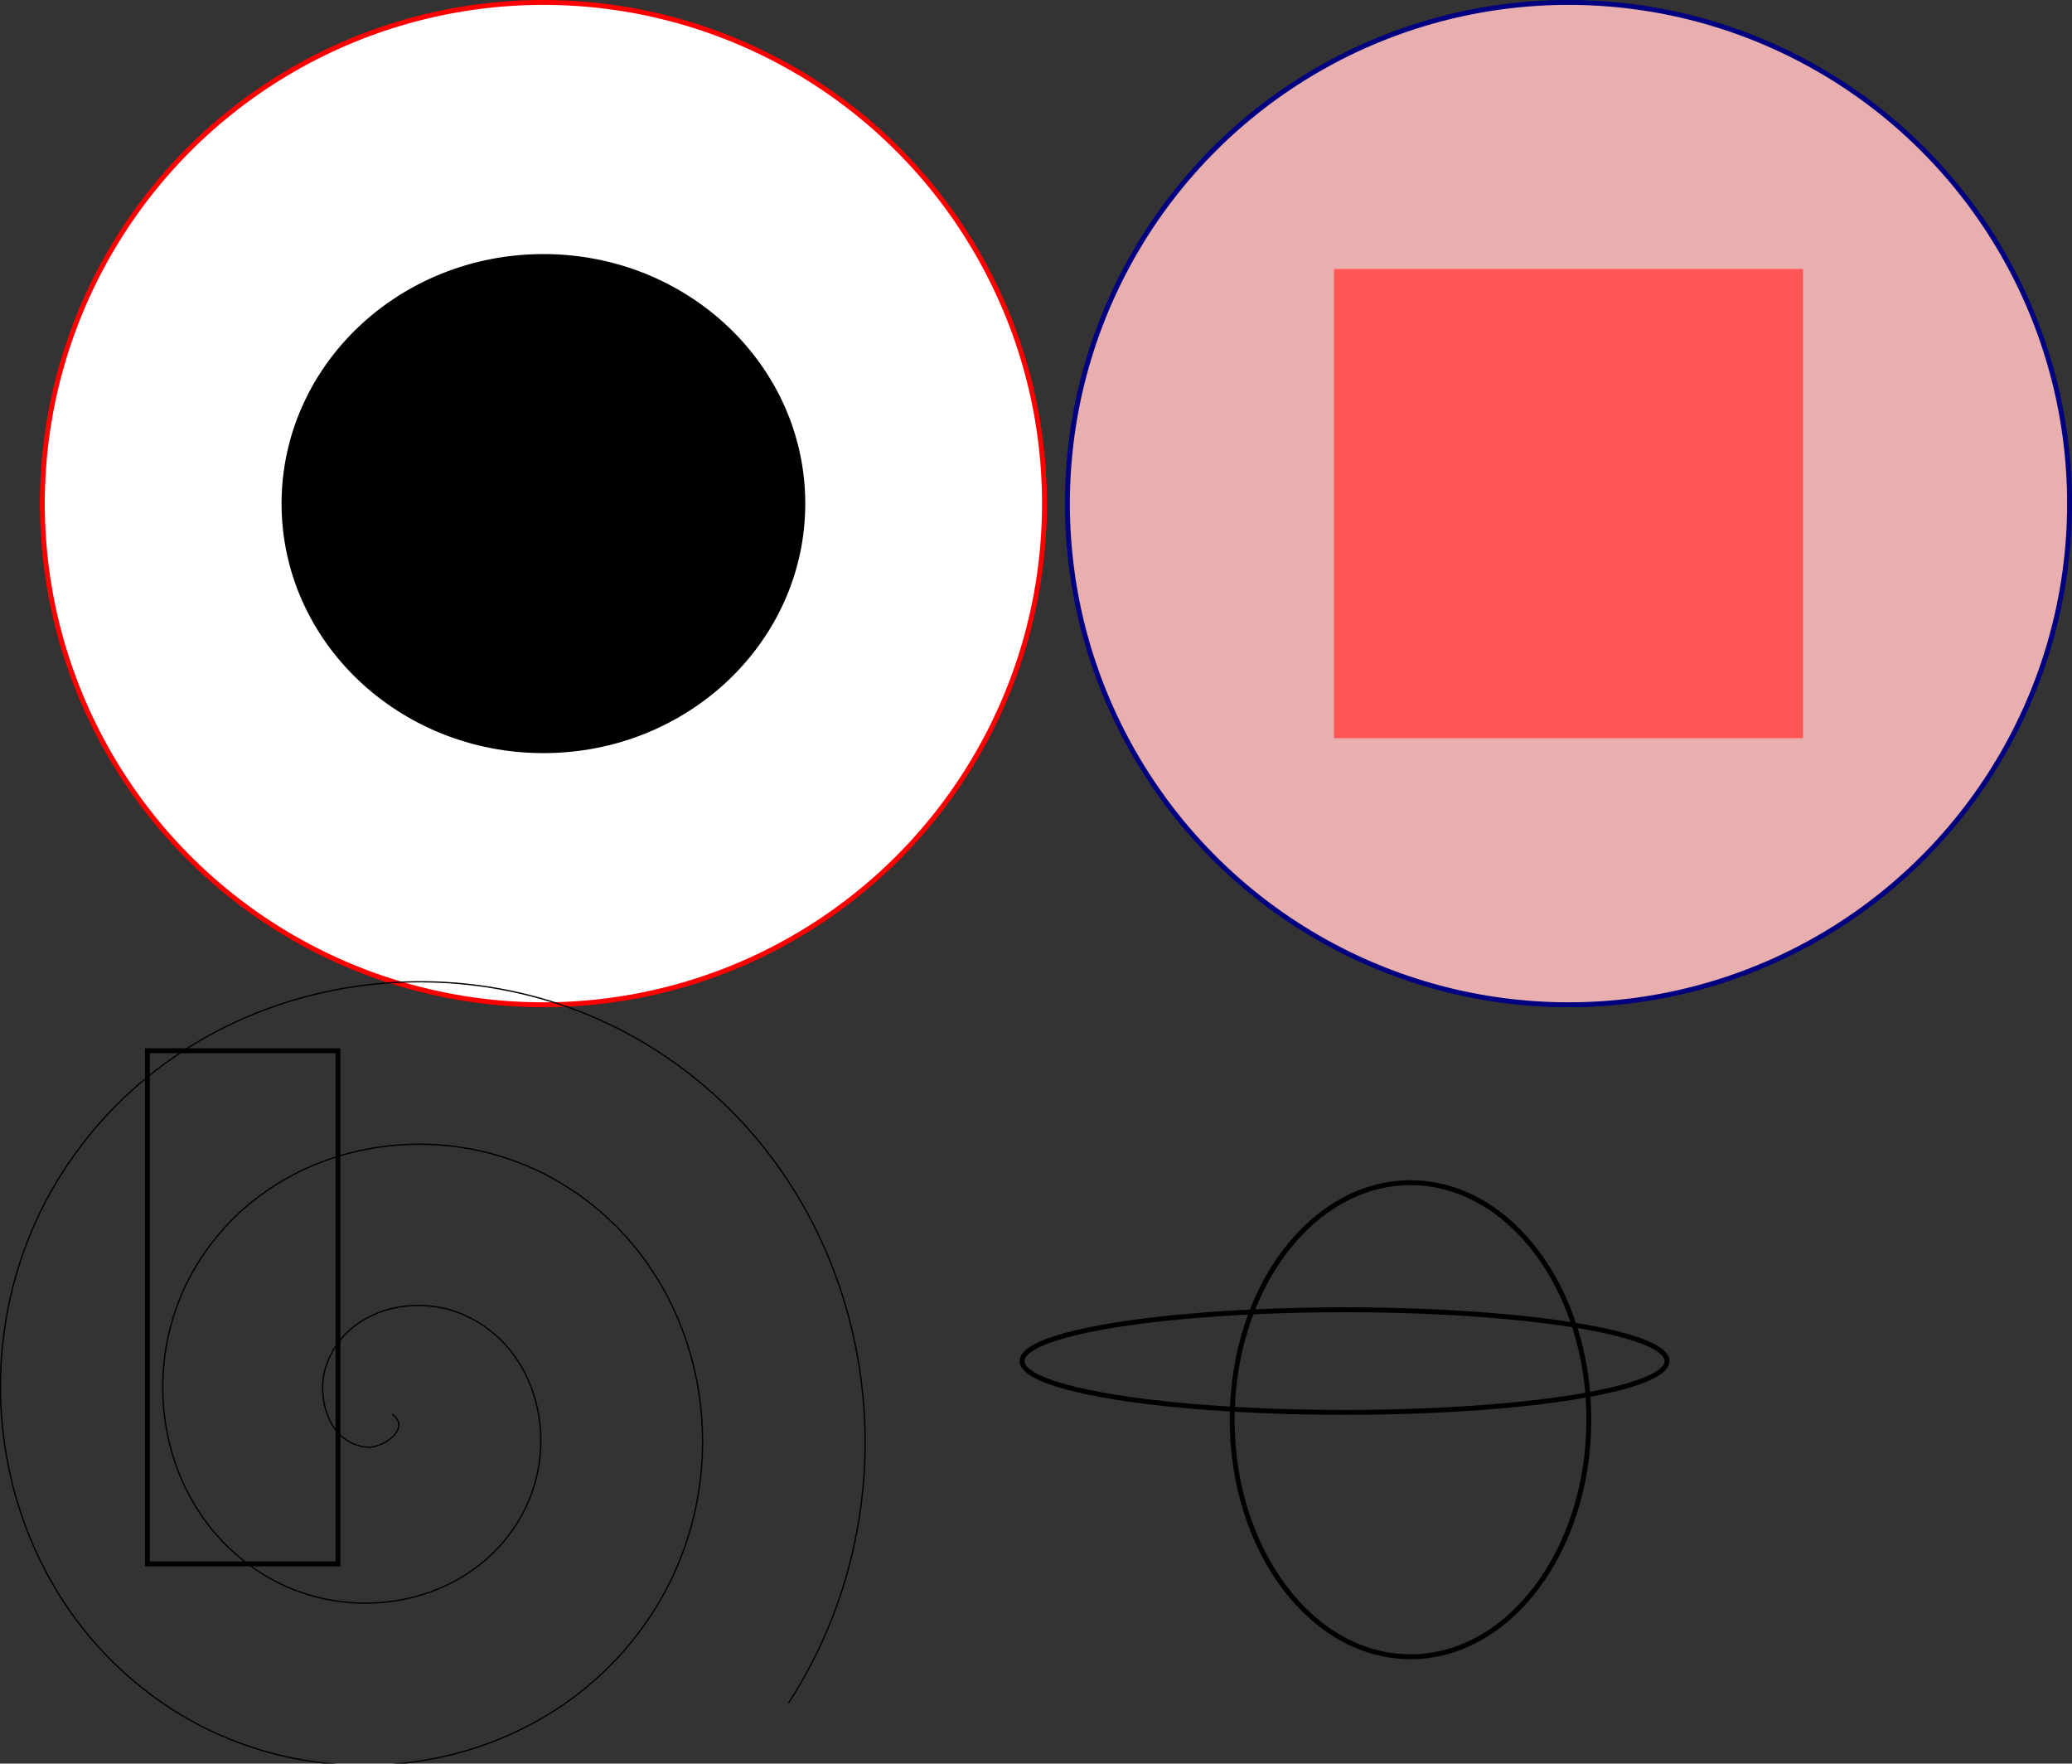 <?xml version="1.0" encoding="UTF-8" standalone="no"?>
<!-- Created with Inkscape (http://www.inkscape.org/) -->

<svg
   width="112.195mm"
   height="95.479mm"
   viewBox="0 0 112.195 95.479"
   version="1.1"
   id="svg1"
   inkscape:version="1.4 (86a8ad7, 2024-10-11)"
   sodipodi:docname="circ.svg"
   class="circ"
   xmlns:inkscape="http://www.inkscape.org/namespaces/inkscape"
   xmlns:sodipodi="http://sodipodi.sourceforge.net/DTD/sodipodi-0.dtd"
   xmlns="http://www.w3.org/2000/svg"
   xmlns:svg="http://www.w3.org/2000/svg">
  <rect x="0" y="0" width="112.195" height="95.479" fill="#333333" stroke="none"/>
  <sodipodi:namedview
     id="namedview1"
     pagecolor="#ffffff"
     bordercolor="#000000"
     borderopacity="0.25"
     inkscape:showpageshadow="2"
     inkscape:pageopacity="0.0"
     inkscape:pagecheckerboard="0"
     inkscape:deskcolor="#d1d1d1"
     inkscape:document-units="mm"
     inkscape:zoom="1"
     inkscape:cx="38"
     inkscape:cy="169.5"
     inkscape:window-width="1920"
     inkscape:window-height="991"
     inkscape:window-x="-9"
     inkscape:window-y="-9"
     inkscape:window-maximized="1"
     inkscape:current-layer="layer1" />
  <defs
     id="defs1" />
  <g
     inkscape:label="Capa 1"
     inkscape:groupmode="layer"
     id="layer1"
     transform="translate(-45.757,-92.654)">
    <g
       id="g3"
       inkscape:label="#g3">
      <circle
         style="fill:#e9afaf;stroke:#000080;stroke-width:0.265"
         id="circle1"
         cx="130.688"
         cy="119.918"
         r="27.132" />
      <rect
         style="fill:#ff5555;stroke-width:0.265"
         id="rect2"
         width="25.4"
         height="25.4"
         x="117.988"
         y="107.218" />
    </g>
    <g
       id="g4"
       inkscape:label="#g4">
      <circle
         style="fill:#ffffff;stroke:#ff0000;stroke-width:0.265"
         id="circle3"
         cx="75.182"
         cy="119.918"
         r="27.132" />
      <ellipse
         style="fill:#000000;stroke-width:0.265"
         id="ellipse3"
         cx="75.182"
         cy="119.918"
         rx="14.179"
         ry="13.509" />
    </g>
    <g
       id="g5">
      <path
         sodipodi:type="spiral"
         style="fill:none;fill-rule:evenodd;stroke:#000000;stroke-width:0.265"
         id="path1"
         sodipodi:cx="52"
         sodipodi:cy="231"
         sodipodi:expansion="1"
         sodipodi:revolution="3"
         sodipodi:radius="100.20978"
         sodipodi:argument="-18.220026"
         sodipodi:t0="0"
         d="m 52,231 c 4.061,2.958 -1.984,6.934 -4.917,6.75 C 39.136,237.252 36.355,227.609 38.5,221.167 42.336,209.643 56.451,206.146 66.75,210.75 81.864,217.507 86.171,236.609 79,250.667 69.443,269.403 45.198,274.531 27.417,264.75 5.04,252.442 -0.914,222.99 11.5,201.5 26.535,175.473 61.227,168.691 86.417,183.75 116.102,201.497 123.713,241.45 106,270.333 85.549,303.68 40.324,312.123 7.75,291.75 -29.262,268.601 -38.536,218.095 -15.5,181.833 10.343,141.154 66.136,131.048 106.083,156.75 150.432,185.284 161.37,246.369 133,290"
         transform="matrix(0.265,0,0,0.265,53.21,108)" />
      <rect
         style="fill:none;stroke:#000000;stroke-width:0.265"
         id="rect1"
         width="10.319"
         height="27.781"
         x="53.739"
         y="149.54" />
    </g>
    <g
       id="g6">
      <ellipse
         style="fill:none;stroke:#000000;stroke-width:0.265"
         id="path2"
         cx="118.562"
         cy="166.341"
         rx="17.462"
         ry="2.778" />
      <ellipse
         style="fill:none;stroke:#000000;stroke-width:0.265"
         id="path3"
         cx="122.134"
         cy="169.516"
         rx="9.657"
         ry="12.832" />
    </g>
  </g>
</svg>
